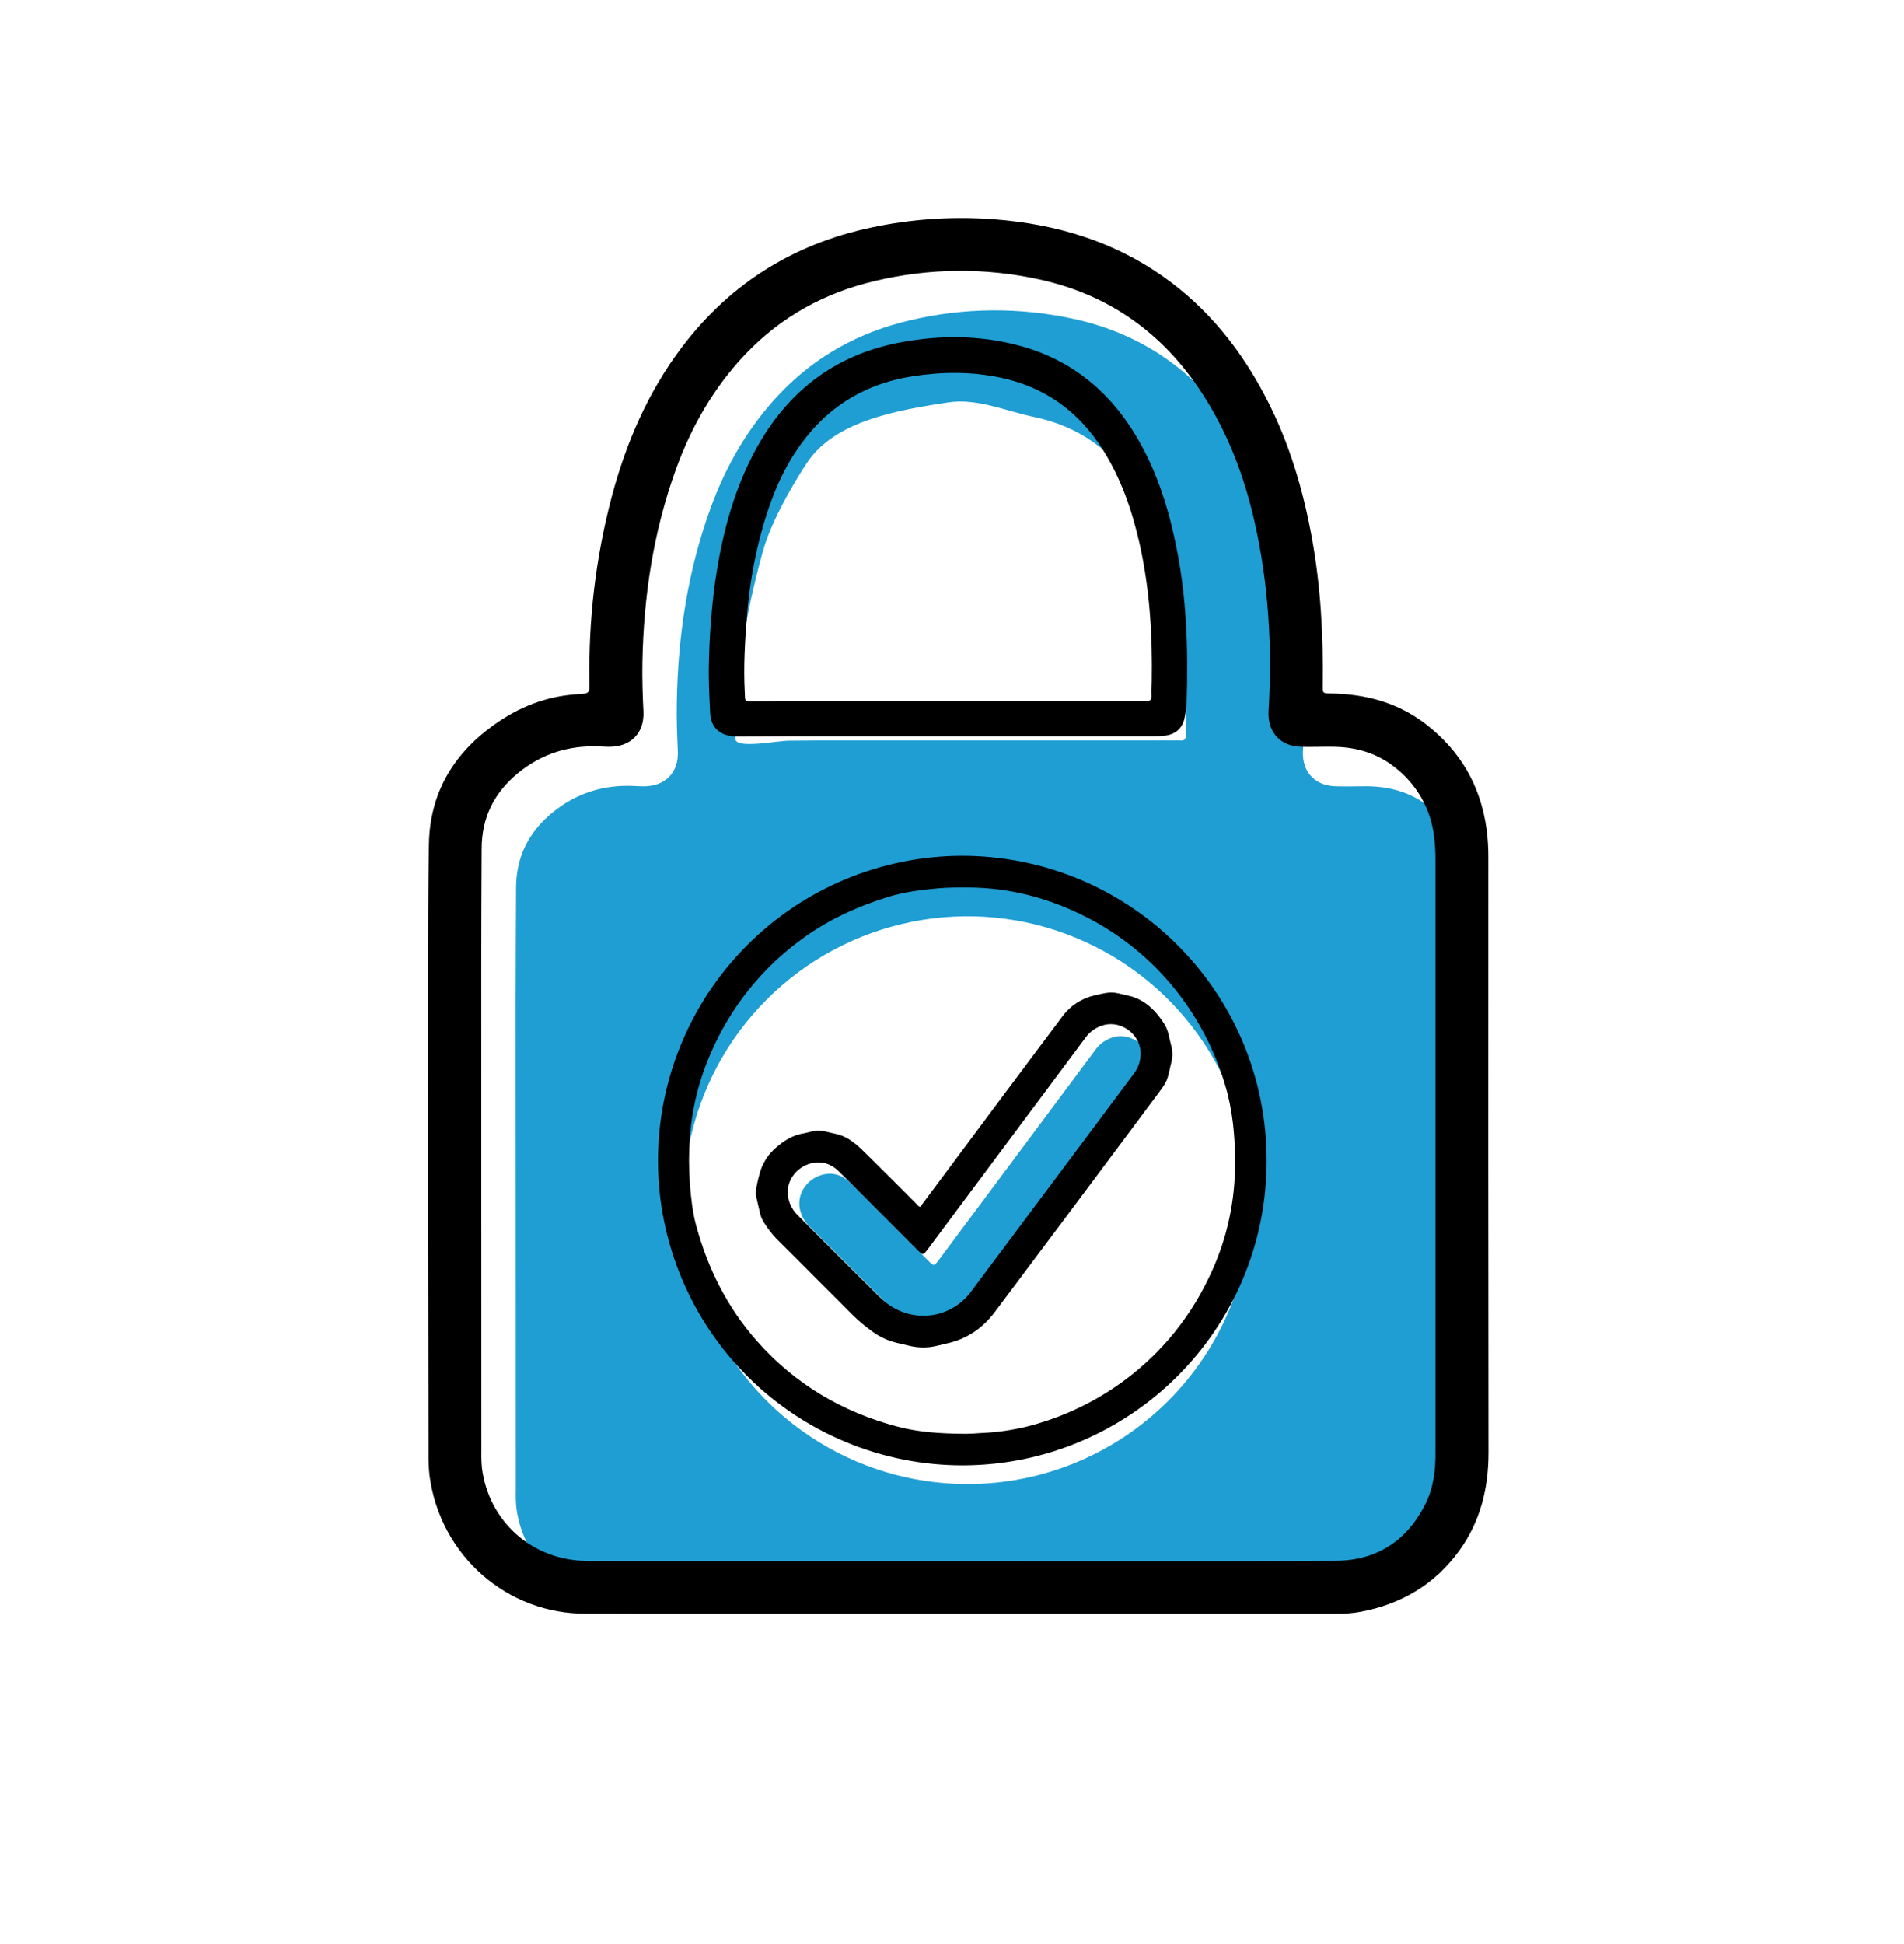 <svg width="48" height="49" viewBox="0 0 48 49" fill="none" xmlns="http://www.w3.org/2000/svg">
<path d="M23.592 33.428C23.227 33.435 22.872 33.312 22.59 33.08C22.534 33.035 22.481 32.987 22.431 32.936C21.756 32.263 21.082 31.589 20.409 30.915C20.283 30.796 20.198 30.641 20.164 30.471C20.143 30.364 20.147 30.253 20.175 30.148C20.204 30.042 20.256 29.945 20.328 29.863C20.544 29.602 21.033 29.424 21.416 29.792C21.581 29.951 21.742 30.113 21.905 30.276C22.406 30.777 22.907 31.28 23.407 31.782C23.54 31.916 23.548 31.916 23.659 31.77C24.973 30.005 26.289 28.24 27.604 26.475C27.722 26.303 27.9 26.181 28.103 26.133C28.531 26.038 28.972 26.373 28.999 26.812C29.011 27.012 28.948 27.21 28.824 27.367C28.489 27.814 28.155 28.262 27.822 28.711C26.801 30.078 25.78 31.445 24.758 32.811C24.53 33.128 24.185 33.343 23.799 33.407C23.719 33.422 23.636 33.423 23.592 33.428Z" fill="#1F9ED3"/>
<path d="M37.056 22.661C37.056 22.469 37.045 22.278 37.02 22.088C36.981 21.741 36.871 21.405 36.698 21.102C36.524 20.798 36.291 20.533 36.013 20.322C35.552 19.962 35.017 19.82 34.44 19.818C34.177 19.818 33.914 19.829 33.652 19.818C33.134 19.799 32.817 19.437 32.848 18.921C32.942 17.31 32.848 15.712 32.492 14.135C32.232 12.991 31.82 11.908 31.179 10.919C30.201 9.411 28.849 8.433 27.09 8.043C25.718 7.739 24.295 7.75 22.928 8.077C21.666 8.373 20.572 8.97 19.671 9.912C18.868 10.752 18.302 11.738 17.907 12.825C17.337 14.396 17.091 16.025 17.063 17.692C17.055 18.104 17.068 18.516 17.088 18.928C17.116 19.477 16.761 19.828 16.212 19.82C16.133 19.82 16.055 19.814 15.977 19.811C15.207 19.777 14.521 19.993 13.922 20.486C13.323 20.979 13.014 21.601 13.01 22.375C13.006 23.392 13 24.408 13 25.424C13 29.482 13.001 33.54 13.004 37.598C13 37.733 13.005 37.868 13.018 38.003C13.19 39.351 14.297 40.328 15.658 40.337C16.099 40.339 16.54 40.34 16.98 40.34H25.082C28.238 40.34 31.393 40.352 34.549 40.333C35.571 40.327 36.336 39.831 36.8 38.911C37.008 38.496 37.06 38.046 37.06 37.585C37.056 32.61 37.054 27.635 37.056 22.661ZM18.733 16.324C18.789 15.613 19.034 14.633 19.218 13.945C19.414 13.215 19.917 12.316 20.335 11.679C21.04 10.603 22.621 10.34 23.896 10.144C24.633 10.03 25.351 10.36 26.084 10.514C27.201 10.749 28.052 11.363 28.661 12.322C29.128 13.057 29.405 13.866 29.595 14.709C29.85 15.846 29.92 16.999 29.901 18.16C29.899 18.281 29.891 18.402 29.896 18.523C29.902 18.643 29.849 18.673 29.744 18.664C29.695 18.66 29.644 18.664 29.595 18.664H20.575C20.348 18.664 20.12 18.669 19.893 18.669C19.612 18.669 18.554 18.885 18.541 18.629C18.508 18.005 18.686 16.948 18.733 16.324ZM24.391 37.406C22.975 37.406 21.592 36.987 20.415 36.2C19.238 35.414 18.321 34.297 17.78 32.989C17.238 31.681 17.096 30.243 17.373 28.855C17.649 27.467 18.33 26.192 19.331 25.191C20.332 24.19 21.607 23.509 22.995 23.233C24.383 22.956 25.822 23.098 27.129 23.64C28.436 24.181 29.554 25.099 30.34 26.275C31.127 27.452 31.546 28.835 31.546 30.251C31.546 32.148 30.792 33.968 29.45 35.31C28.108 36.652 26.288 37.406 24.391 37.406Z" fill="#1F9ED3"/>
<path d="M37.521 21.625C37.523 21.384 37.508 21.142 37.477 20.903C37.327 19.806 36.814 18.921 35.938 18.247C35.235 17.705 34.422 17.491 33.547 17.478C33.344 17.475 33.343 17.475 33.346 17.268C33.362 16.029 33.297 14.796 33.076 13.575C32.854 12.346 32.502 11.16 31.926 10.046C31.296 8.828 30.463 7.779 29.338 6.981C28.062 6.076 26.622 5.648 25.077 5.528C24.106 5.453 23.129 5.508 22.172 5.692C20.123 6.081 18.453 7.084 17.191 8.751C16.333 9.884 15.784 11.161 15.42 12.526C15.02 14.046 14.832 15.614 14.861 17.185C14.865 17.473 14.861 17.48 14.574 17.496C13.784 17.541 13.08 17.818 12.444 18.277C11.415 19.016 10.835 20.005 10.813 21.285C10.793 22.436 10.792 23.587 10.79 24.739C10.787 26.473 10.787 28.207 10.79 29.941C10.793 32.166 10.797 34.39 10.803 36.615C10.799 36.807 10.807 36.998 10.828 37.189C11.098 39.23 12.812 40.688 14.771 40.671C15.234 40.667 15.695 40.674 16.158 40.674H33.686C33.892 40.677 34.098 40.661 34.301 40.625C35.329 40.43 36.173 39.935 36.79 39.08C37.32 38.346 37.526 37.514 37.525 36.613C37.519 31.618 37.518 26.622 37.521 21.625ZM35.932 37.913C35.468 38.836 34.703 39.332 33.681 39.338C30.526 39.356 27.37 39.344 24.215 39.344H16.113C15.672 39.344 15.232 39.343 14.791 39.341C13.43 39.333 12.323 38.356 12.151 37.007C12.138 36.873 12.133 36.738 12.136 36.603C12.135 32.543 12.133 28.485 12.133 24.428C12.133 23.412 12.139 22.396 12.143 21.38C12.147 20.605 12.458 19.981 13.055 19.49C13.651 18.999 14.34 18.782 15.11 18.815C15.188 18.818 15.266 18.823 15.344 18.824C15.894 18.832 16.248 18.482 16.221 17.932C16.2 17.52 16.188 17.108 16.195 16.696C16.225 15.03 16.471 13.401 17.04 11.829C17.435 10.742 18.001 9.757 18.804 8.916C19.703 7.975 20.799 7.377 22.061 7.082C23.428 6.755 24.851 6.743 26.223 7.048C27.982 7.438 29.334 8.416 30.311 9.923C30.953 10.912 31.365 11.996 31.625 13.14C31.983 14.716 32.076 16.314 31.98 17.925C31.95 18.442 32.267 18.804 32.784 18.823C33.047 18.832 33.31 18.82 33.573 18.823C34.151 18.823 34.684 18.966 35.146 19.327C35.424 19.538 35.657 19.803 35.831 20.106C36.004 20.41 36.114 20.745 36.153 21.092C36.177 21.282 36.189 21.474 36.188 21.665C36.188 26.64 36.188 31.615 36.188 36.59C36.192 37.048 36.141 37.498 35.932 37.913Z" fill="black"/>
<path d="M28.607 10.934C27.908 9.79 26.924 9.023 25.619 8.692C24.675 8.452 23.72 8.448 22.764 8.618C21.014 8.929 19.772 9.922 18.97 11.486C18.452 12.496 18.184 13.582 18.023 14.698C17.936 15.36 17.885 16.027 17.872 16.695C17.859 17.121 17.882 17.547 17.903 17.973C17.921 18.319 18.12 18.517 18.465 18.558C18.529 18.564 18.593 18.566 18.656 18.564C19.004 18.564 19.353 18.558 19.701 18.558C21.093 18.558 22.486 18.558 23.879 18.558C25.613 18.558 27.347 18.558 29.081 18.558C29.181 18.559 29.28 18.554 29.379 18.542C29.645 18.505 29.817 18.346 29.867 18.081C29.894 17.956 29.909 17.829 29.915 17.701C29.959 16.334 29.915 14.974 29.623 13.63C29.422 12.678 29.116 11.768 28.607 10.934ZM29.036 17.164C29.034 17.285 29.026 17.406 29.032 17.526C29.037 17.647 28.984 17.677 28.879 17.668C28.83 17.663 28.779 17.668 28.73 17.668H19.711C19.483 17.668 19.256 17.672 19.029 17.672C18.747 17.672 18.789 17.695 18.776 17.439C18.742 16.813 18.779 16.19 18.828 15.566C18.88 14.857 18.998 14.155 19.179 13.469C19.374 12.739 19.634 12.034 20.052 11.397C20.757 10.321 21.741 9.679 23.017 9.483C23.754 9.369 24.487 9.364 25.22 9.518C26.337 9.753 27.188 10.367 27.797 11.326C28.264 12.061 28.541 12.87 28.731 13.713C28.985 14.85 29.055 16.003 29.036 17.164Z" fill="black"/>
<path d="M24.252 21.57C22.214 21.575 20.262 22.389 18.825 23.834C17.388 25.278 16.583 27.234 16.588 29.272C16.593 31.309 17.408 33.261 18.852 34.699C20.297 36.136 22.253 36.94 24.29 36.935C28.468 36.916 31.929 33.537 31.932 29.256C31.935 25.004 28.499 21.577 24.252 21.57ZM30.474 32.206C29.948 33.316 29.135 34.265 28.118 34.955C27.431 35.422 26.667 35.764 25.861 35.964C25.498 36.05 25.127 36.102 24.754 36.119C24.589 36.129 24.423 36.143 24.257 36.138C23.705 36.133 23.154 36.099 22.62 35.957C21.238 35.59 20.053 34.893 19.097 33.818C18.338 32.964 17.842 31.973 17.547 30.877C17.458 30.542 17.421 30.196 17.393 29.85C17.363 29.45 17.363 29.049 17.393 28.65C17.449 27.908 17.633 27.182 17.937 26.504C18.427 25.381 19.206 24.408 20.195 23.685C20.847 23.201 21.577 22.862 22.352 22.619C22.776 22.485 23.212 22.428 23.652 22.39C23.923 22.367 24.195 22.367 24.466 22.37C25.431 22.382 26.342 22.614 27.212 23.029C28.288 23.54 29.212 24.32 29.895 25.296C30.38 25.989 30.738 26.763 30.951 27.582C31.031 27.908 31.083 28.24 31.108 28.574C31.133 28.867 31.141 29.162 31.134 29.456C31.118 30.41 30.893 31.349 30.474 32.206Z" fill="black"/>
<path d="M29.456 26.06C29.431 25.953 29.386 25.852 29.322 25.763C29.283 25.708 29.246 25.651 29.203 25.598C29.007 25.355 28.769 25.169 28.458 25.099C28.034 25.004 28.07 24.976 27.593 25.089C27.266 25.163 26.978 25.352 26.78 25.622C25.827 26.892 24.877 28.164 23.93 29.438L23.198 30.42C23.169 30.411 23.144 30.392 23.127 30.368C22.668 29.909 22.212 29.447 21.747 28.994C21.558 28.81 21.353 28.641 21.083 28.582C20.991 28.562 20.9 28.538 20.808 28.518C20.694 28.492 20.575 28.492 20.461 28.518C20.398 28.532 20.337 28.552 20.274 28.563C19.994 28.604 19.764 28.747 19.559 28.929C19.387 29.077 19.256 29.268 19.18 29.482C19.132 29.633 19.094 29.787 19.067 29.943C19.05 30.028 19.052 30.116 19.073 30.201C19.102 30.326 19.13 30.451 19.16 30.575C19.176 30.653 19.206 30.727 19.248 30.795C19.34 30.947 19.448 31.088 19.57 31.217C20.205 31.851 20.84 32.486 21.474 33.123C21.633 33.283 21.806 33.43 21.991 33.561C22.173 33.695 22.381 33.791 22.601 33.845C22.707 33.869 22.813 33.897 22.92 33.92C23.104 33.965 23.294 33.975 23.481 33.949C23.615 33.927 23.746 33.891 23.878 33.86C24.385 33.75 24.782 33.468 25.087 33.06C26.436 31.261 27.784 29.458 29.129 27.652C29.477 27.185 29.404 27.28 29.538 26.738C29.565 26.623 29.563 26.503 29.534 26.389C29.508 26.278 29.48 26.17 29.456 26.06ZM28.578 27.069C28.241 27.519 27.906 27.97 27.57 28.42L24.489 32.544C24.259 32.863 23.913 33.078 23.525 33.144C23.456 33.154 23.386 33.161 23.316 33.164C22.95 33.171 22.594 33.046 22.311 32.814C22.256 32.768 22.202 32.72 22.151 32.669C21.472 31.994 20.794 31.316 20.117 30.637C19.99 30.517 19.905 30.36 19.872 30.189C19.85 30.081 19.854 29.97 19.882 29.864C19.91 29.758 19.963 29.66 20.035 29.577C20.253 29.316 20.744 29.137 21.129 29.507C21.296 29.666 21.457 29.83 21.618 29.993C22.122 30.497 22.626 31.002 23.129 31.508C23.265 31.644 23.271 31.644 23.383 31.496C24.706 29.721 26.029 27.947 27.352 26.172C27.47 25.999 27.649 25.877 27.853 25.829C28.284 25.733 28.727 26.069 28.754 26.511C28.765 26.712 28.703 26.911 28.578 27.069Z" fill="black"/>
</svg>
